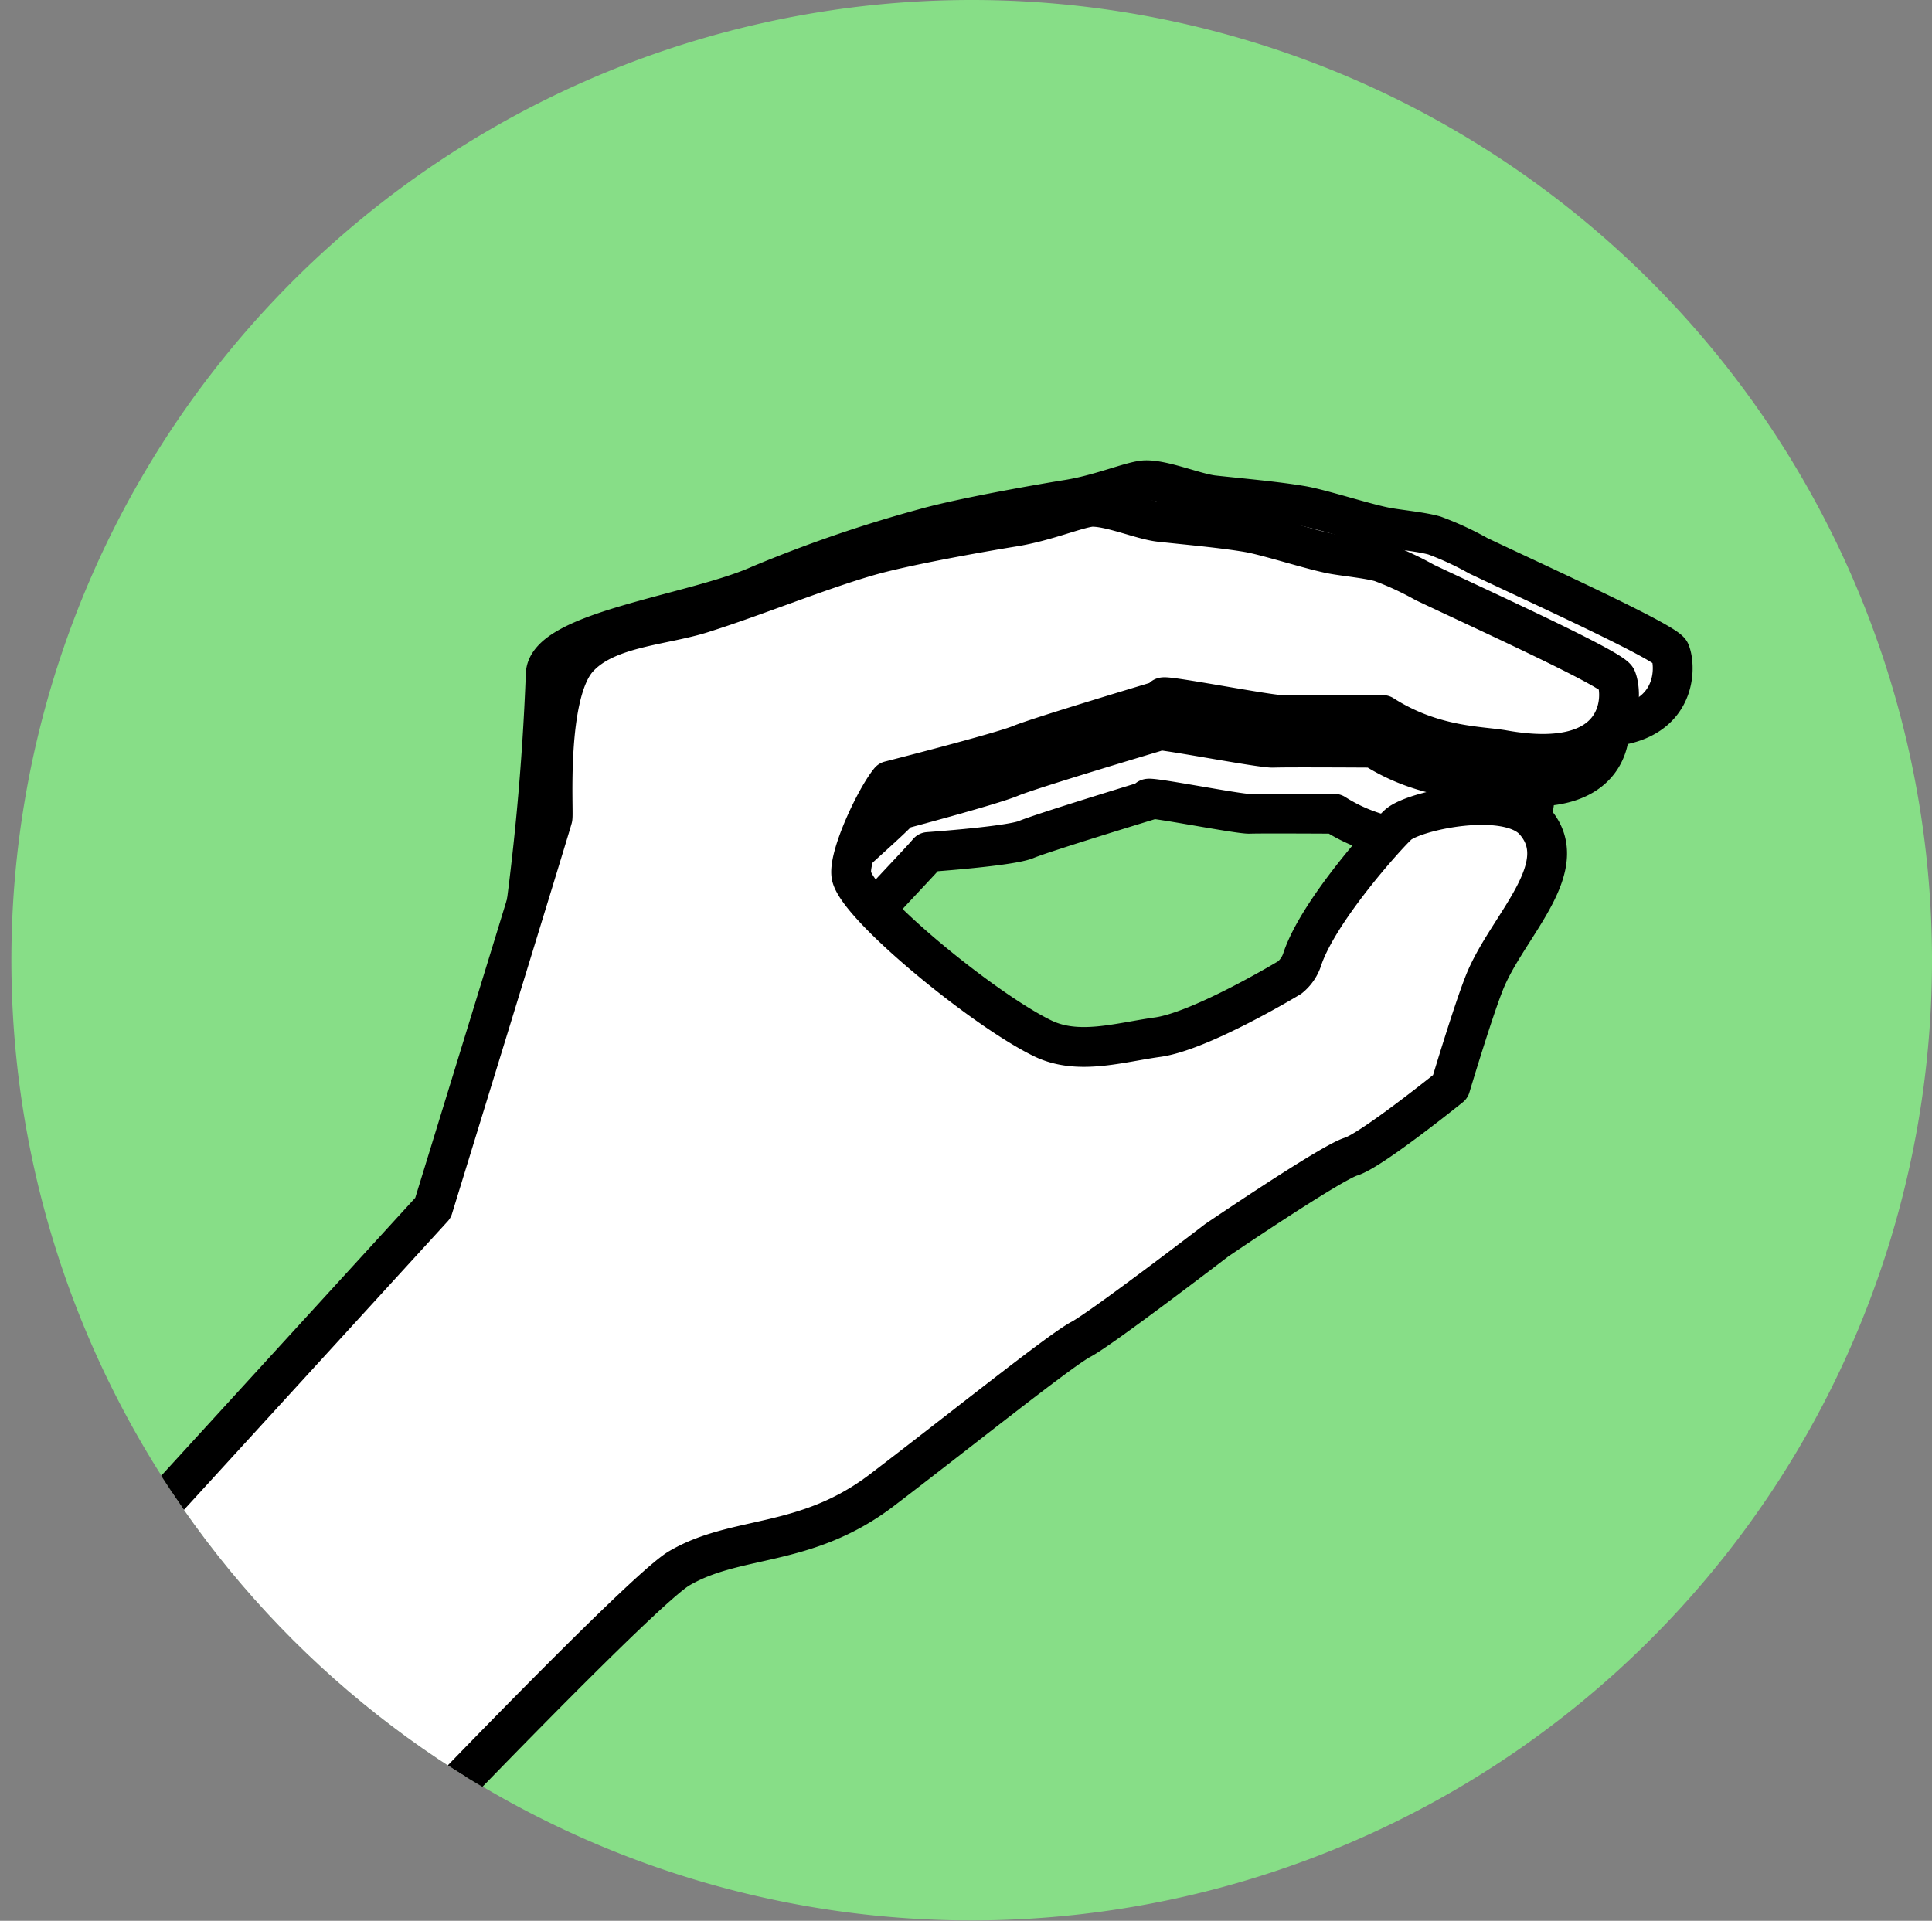 <svg id="Layer_1" data-name="Layer 1" xmlns="http://www.w3.org/2000/svg" xmlns:xlink="http://www.w3.org/1999/xlink" viewBox="0 0 171.35 170.37">
  <rect x="0" y="0" width="171.35" height="170.37" fill="#808080" stroke="none"/>
  <defs>
    <style>
      .cls-1 {
        fill: none;
      }

      .cls-2 {
        fill: #87de87;
      }

      .cls-3 {
        clip-path: url(#clip-path);
      }

      .cls-4 {
        fill: #fff;
        stroke: #000;
        stroke-linecap: round;
        stroke-linejoin: round;
        stroke-width: 3.53px;
      }
    </style>
    <clipPath id="clip-path" transform="translate(1 0)">
      <path class="cls-1" d="M170.35,85.18A85.17,85.17,0,0,1,0,85.21v0a85.17,85.17,0,0,1,170.35,0v0Z"/>
    </clipPath>
  </defs>
  <title>lizard</title>
  <g id="g3457">
    <path id="path3414" class="cls-2" d="M170.35,85.18A85.17,85.17,0,1,1,85.17,0,85.17,85.17,0,0,1,170.35,85.18Z" transform="translate(1 0)"/>
    <g class="cls-3">
      <g id="g3384">
        <path id="path3382" class="cls-4" d="M89.56,58.06c-1.28.21-7.72,1.29-10.79,2.17C75,61.3,70.16,63.29,66.43,64.5c-3.09,1-7.44,1-9.61,3.45-2.43,2.71-1.8,11.52-1.92,12l16.49,7.54c-0.17-1.5,8.87-10.61,9.93-11.92,0,0,7.28-.51,8.7-1.11S100.82,71,100.82,71l0-.14c-0.09-.26,8.05,1.36,9,1.32s7.54,0,7.54,0c3.78,2.41,7.34,2.32,9.07,2.63,9.1,1.61,9-4.08,8.46-5.37-0.31-.73-10-5.15-14.4-7.22a23.13,23.13,0,0,0-3.29-1.52c-0.91-.27-2.54-0.43-3.48-0.58-1.53-.25-5-1.39-6.49-1.65-2-.34-4.64-0.57-6.65-0.79-1.37-.15-3.82-1.21-5.19-1.13C94.27,56.69,92,57.68,89.56,58.06Z" transform="translate(1 0)"/>
        <path id="path3380" class="cls-4" d="M88.09,49.58c-1.51.24-9.11,1.53-12.74,2.56-4.45,1.27-10.16,3.61-14.55,5C57.15,58.37,52,58.4,49.46,61.26c-2.87,3.2-2.12,13.6-2.26,14.17l19.45,8.9c-0.2-1.77,10.91-11,12.17-12.52,0,0,8.14-2.16,9.82-2.87s12.73-4,12.73-4l-0.06-.17c-0.1-.3,9.5,1.6,10.61,1.55s8.89,0,8.89,0c4.46,2.85,8.67,2.74,10.71,3.11,10.74,1.9,10.63-4.82,10-6.34-0.37-.87-11.84-6.08-17-8.53a27.29,27.29,0,0,0-3.89-1.8c-1.07-.31-3-0.5-4.1-0.69-1.8-.3-5.86-1.64-7.66-1.95-2.35-.4-5.48-0.67-7.85-0.93-1.62-.18-4.51-1.43-6.13-1.33C93.65,48,90.93,49.13,88.09,49.58Z" transform="translate(1 0)"/>
        <path id="path3378" class="cls-4" d="M93.69,44.32c-1.51.24-9.11,1.53-12.74,2.56a118.08,118.08,0,0,0-14.55,5c-5.75,2.59-18.91,4.1-19,7.93a223.38,223.38,0,0,1-2.26,24.33L69.45,71.36c-0.2-1.77,9.86-3.61,11.12-5.16,0,0,12-1.81,13.67-2.52s12.73-4,12.73-4l-0.06-.17c-0.1-.3,9.5,1.6,10.61,1.55s8.89,0,8.89,0c4.46,2.85,8.67,2.74,10.71,3.11,10.74,1.9,10.63-4.82,10-6.34-0.37-.87-11.84-6.08-17-8.53a27.29,27.29,0,0,0-3.89-1.8c-1.07-.31-3-0.5-4.1-0.69-1.8-.3-5.86-1.64-7.66-1.95-2.35-.4-5.48-0.67-7.85-0.93-1.62-.18-4.51-1.43-6.13-1.33C99.25,42.7,96.54,43.87,93.69,44.32Z" transform="translate(1 0)"/>
        <path id="path3373" class="cls-4" d="M88.88,46.72c-1.51.24-9.11,1.53-12.74,2.56-4.45,1.27-10.16,3.61-14.55,5C58,55.51,52.82,55.54,50.26,58.4,47.39,61.6,48.13,72,48,72.56s-10.6,34.58-10.6,34.58l-29,31.73,27.17,23.52S55.9,141.12,59.2,139.13c5.06-3,11.15-1.79,17.91-6.88C84,127,93,119.78,94.86,118.8S106.92,110,106.92,110s10.08-6.85,11.9-7.41,8.81-6.2,8.81-6.2,2.25-7.52,3.21-9.68c2.14-4.86,7.77-9.93,4.24-13.89-2.42-2.71-10.66-.93-12.07.32-1.09,1-7.06,7.64-8.5,11.9a3.44,3.44,0,0,1-1.12,1.66S105.46,91.5,101.62,92c-3.42.48-7,1.61-10.12,0.11-5.36-2.59-16.76-12-17-14.54-0.2-1.77,2.15-6.77,3.41-8.31,0,0,9.89-2.52,11.57-3.22s12.73-4,12.73-4l-0.06-.17c-0.1-.3,9.5,1.6,10.61,1.55s8.89,0,8.89,0c4.46,2.85,8.67,2.74,10.71,3.11,10.74,1.9,10.63-4.82,10-6.34-0.37-.87-11.84-6.08-17-8.53a27.29,27.29,0,0,0-3.89-1.8c-1.07-.31-3-0.5-4.1-0.69-1.8-.3-5.86-1.64-7.66-1.95-2.35-.4-5.48-0.67-7.85-0.93-1.62-.18-4.51-1.43-6.13-1.33C94.44,45.1,91.73,46.26,88.88,46.72Z" transform="translate(1 0)"/>
      </g>
      <path class="cls-1" d="M169.35,85.18A85.17,85.17,0,0,1-1,85.21v0a85.17,85.17,0,0,1,170.35,0v0Z" transform="translate(1 0)"/>
    </g>
  </g>
</svg>
